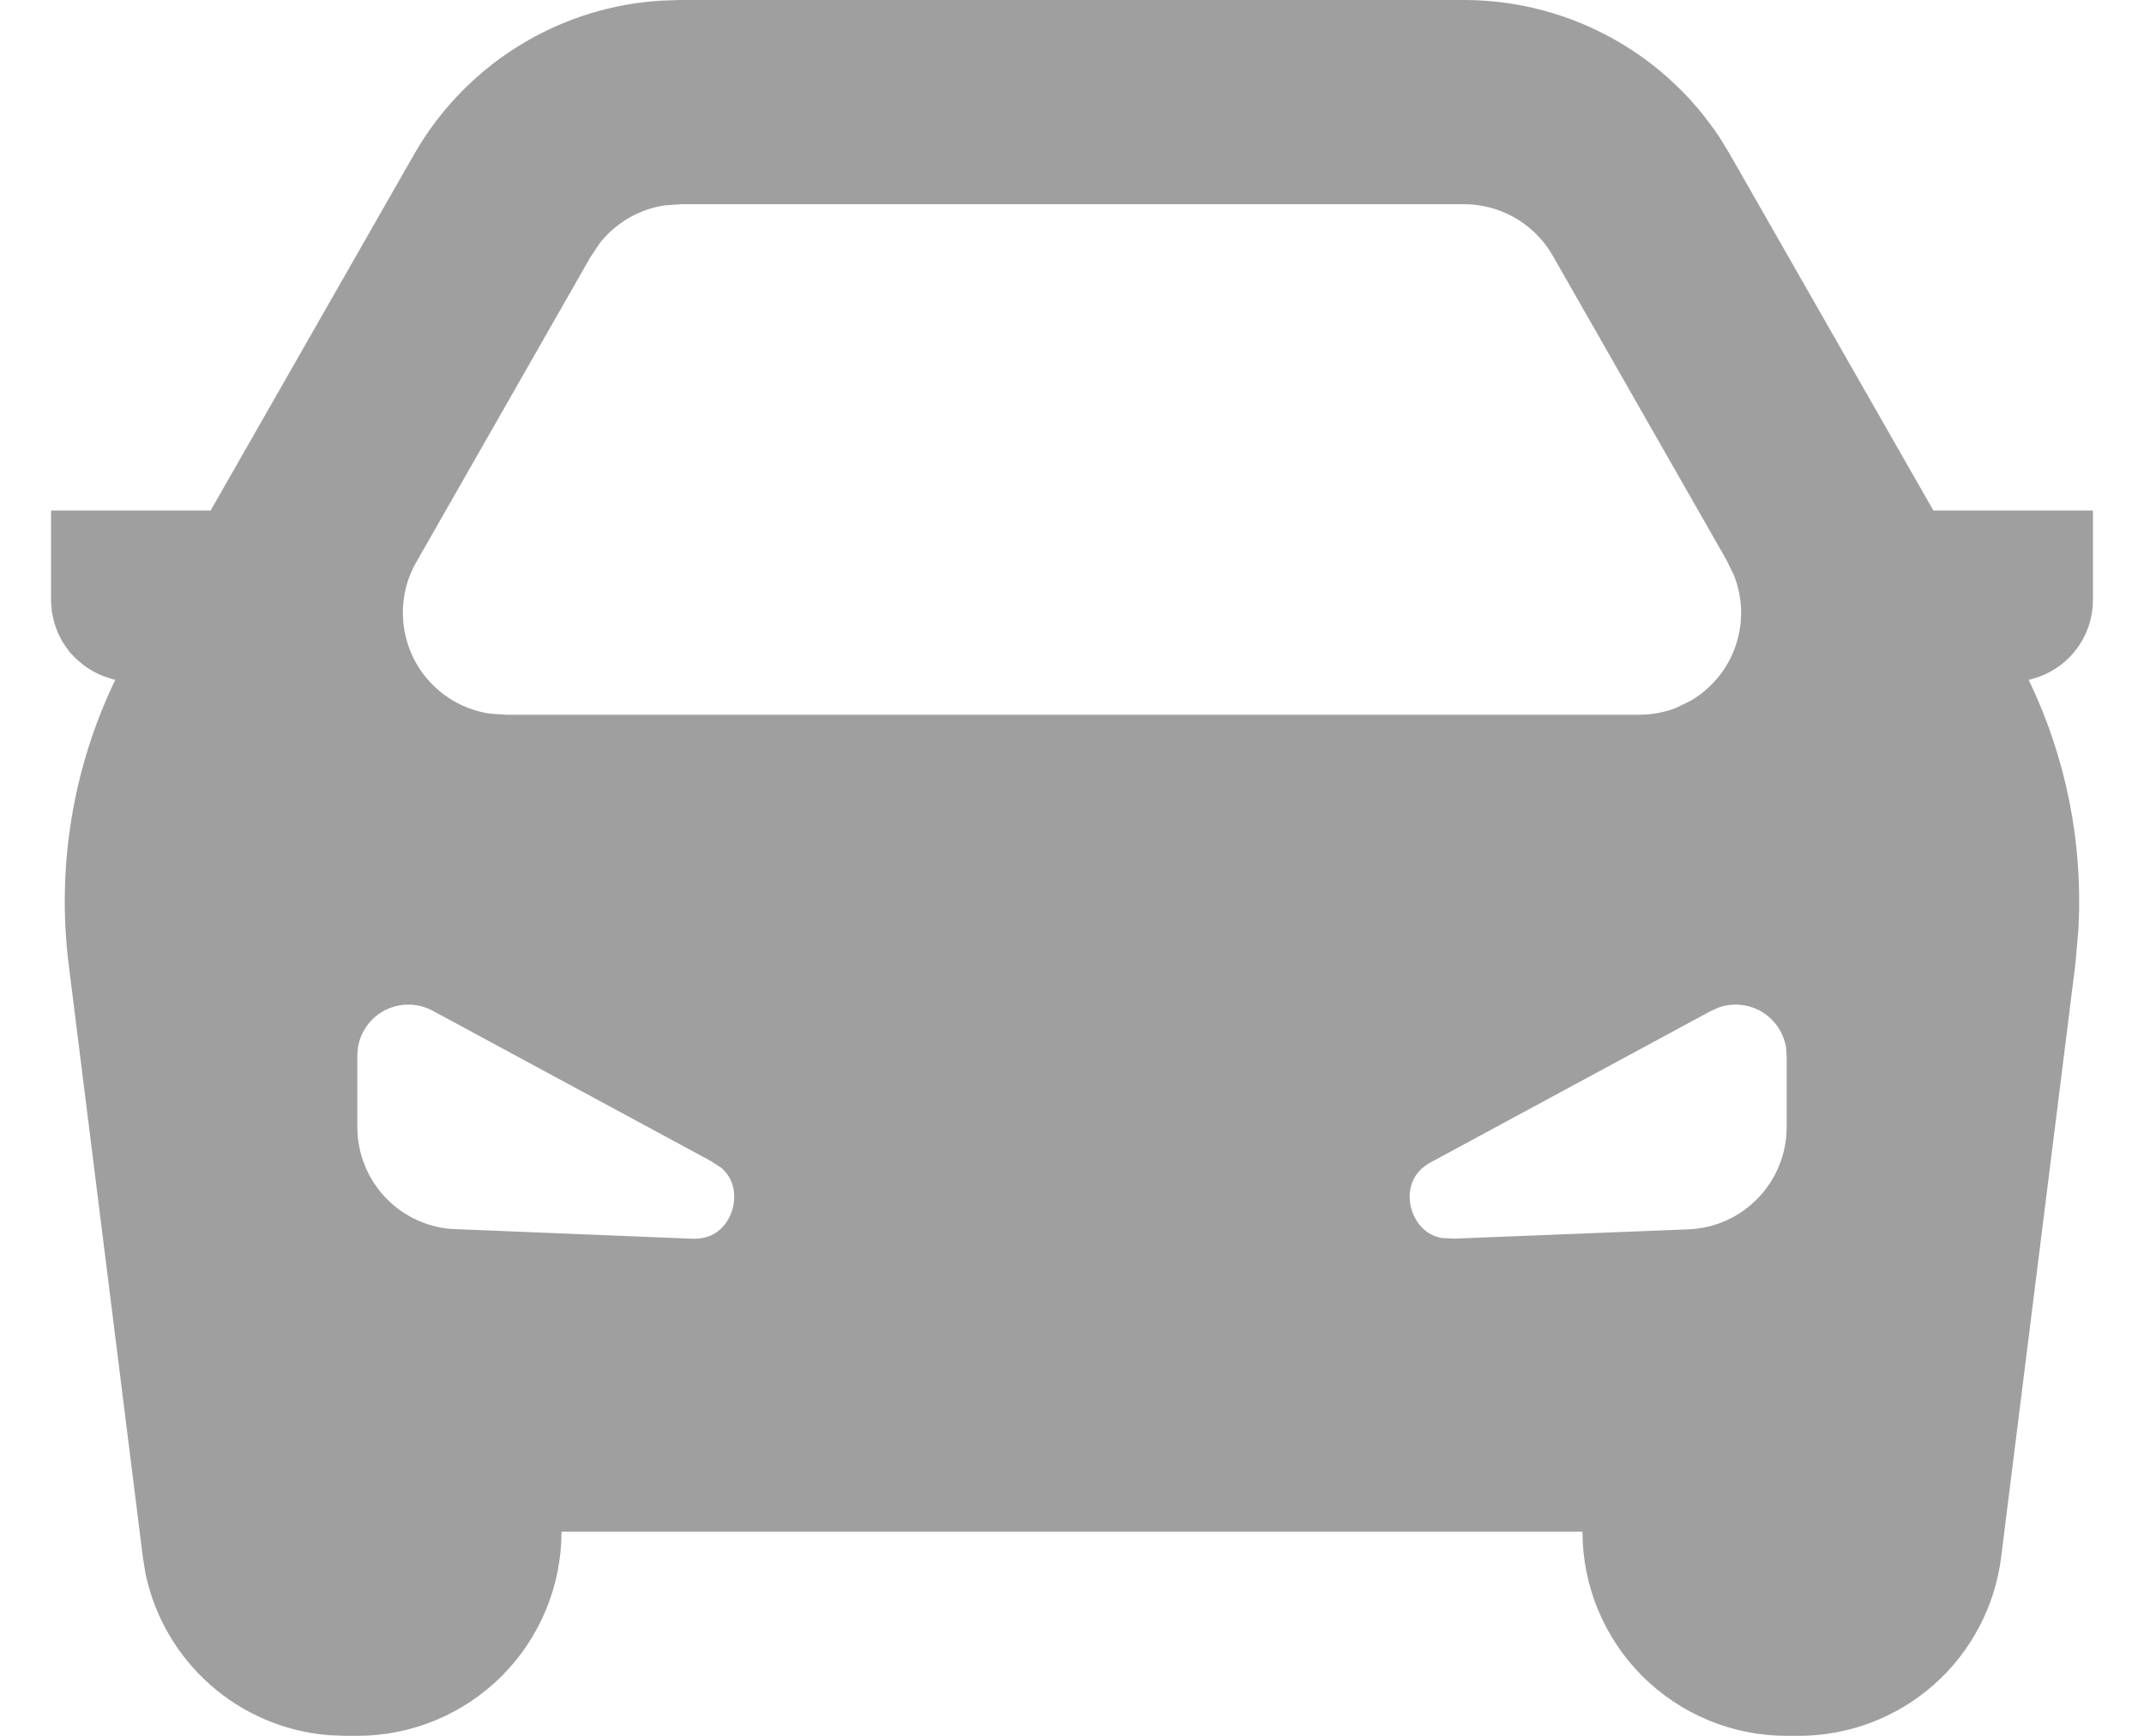 <svg width="21" height="17" viewBox="0 0 21 17" fill="none" xmlns="http://www.w3.org/2000/svg">
<path d="M6.66 0.5H14.34C14.78 0.5 15.214 0.617 15.595 0.838C15.928 1.031 16.212 1.299 16.424 1.619L16.51 1.76L18.503 5.248L18.646 5.5H20V5.876C20 5.943 19.978 6.008 19.936 6.061C19.895 6.113 19.837 6.151 19.773 6.167L19.749 6.173L19.153 6.322L19.42 6.875C19.749 7.557 19.899 8.31 19.859 9.063L19.831 9.386L19.105 15.185C19.06 15.548 18.884 15.883 18.61 16.125C18.336 16.367 17.983 16.5 17.617 16.5H17.5C17.102 16.5 16.721 16.342 16.439 16.061C16.158 15.779 16 15.398 16 15V14.5H5V15C5 15.398 4.842 15.779 4.561 16.061C4.279 16.342 3.898 16.5 3.5 16.5H3.383L3.246 16.494C2.93 16.465 2.629 16.337 2.39 16.125C2.15 15.913 1.985 15.631 1.917 15.32L1.895 15.185L1.169 9.385C1.062 8.526 1.204 7.654 1.58 6.874L1.858 6.298L1.232 6.168L1.226 6.166C1.178 6.154 1.134 6.13 1.098 6.097L1.063 6.061C1.032 6.021 1.012 5.974 1.004 5.925L1 5.876V5.5H2.354L2.497 5.248L4.49 1.76C4.709 1.377 5.024 1.059 5.405 0.838C5.739 0.644 6.112 0.531 6.495 0.506L6.66 0.5ZM3.979 9.339C3.806 9.342 3.637 9.391 3.488 9.479C3.339 9.568 3.215 9.694 3.13 9.845C3.044 9.995 3 10.166 3 10.339V11.041C3.001 11.428 3.151 11.8 3.419 12.079C3.687 12.358 4.054 12.523 4.44 12.538V12.537L6.754 12.631C7.65 12.667 8.009 11.546 7.361 11.033L7.218 10.94L4.476 9.459C4.323 9.377 4.152 9.335 3.979 9.339ZM17.02 9.339C16.891 9.336 16.762 9.359 16.642 9.405L16.524 9.459L13.782 10.94C12.994 11.365 13.254 12.512 14.074 12.623L14.246 12.631L16.56 12.539C16.947 12.524 17.314 12.358 17.582 12.078C17.85 11.799 18 11.426 18 11.039V10.339L17.992 10.21C17.976 10.082 17.934 9.958 17.87 9.845C17.785 9.694 17.66 9.568 17.512 9.479C17.363 9.391 17.194 9.342 17.02 9.339ZM6.464 1.513C6.269 1.538 6.08 1.603 5.908 1.702C5.737 1.802 5.586 1.934 5.467 2.091L5.357 2.256L3.644 5.256C3.513 5.484 3.445 5.742 3.446 6.005C3.447 6.268 3.517 6.526 3.648 6.753C3.78 6.98 3.97 7.169 4.197 7.3C4.368 7.398 4.556 7.462 4.75 7.487L4.946 7.5H16.054C16.251 7.5 16.446 7.462 16.627 7.387L16.803 7.3C17.03 7.169 17.22 6.98 17.352 6.753C17.483 6.526 17.553 6.268 17.554 6.005C17.554 5.808 17.516 5.614 17.442 5.433L17.356 5.256L15.643 2.256C15.511 2.026 15.321 1.835 15.092 1.702C14.863 1.57 14.603 1.5 14.339 1.5H6.661L6.464 1.513Z" fill="#9F9F9F" stroke="#9F9F9F"/>
</svg>
